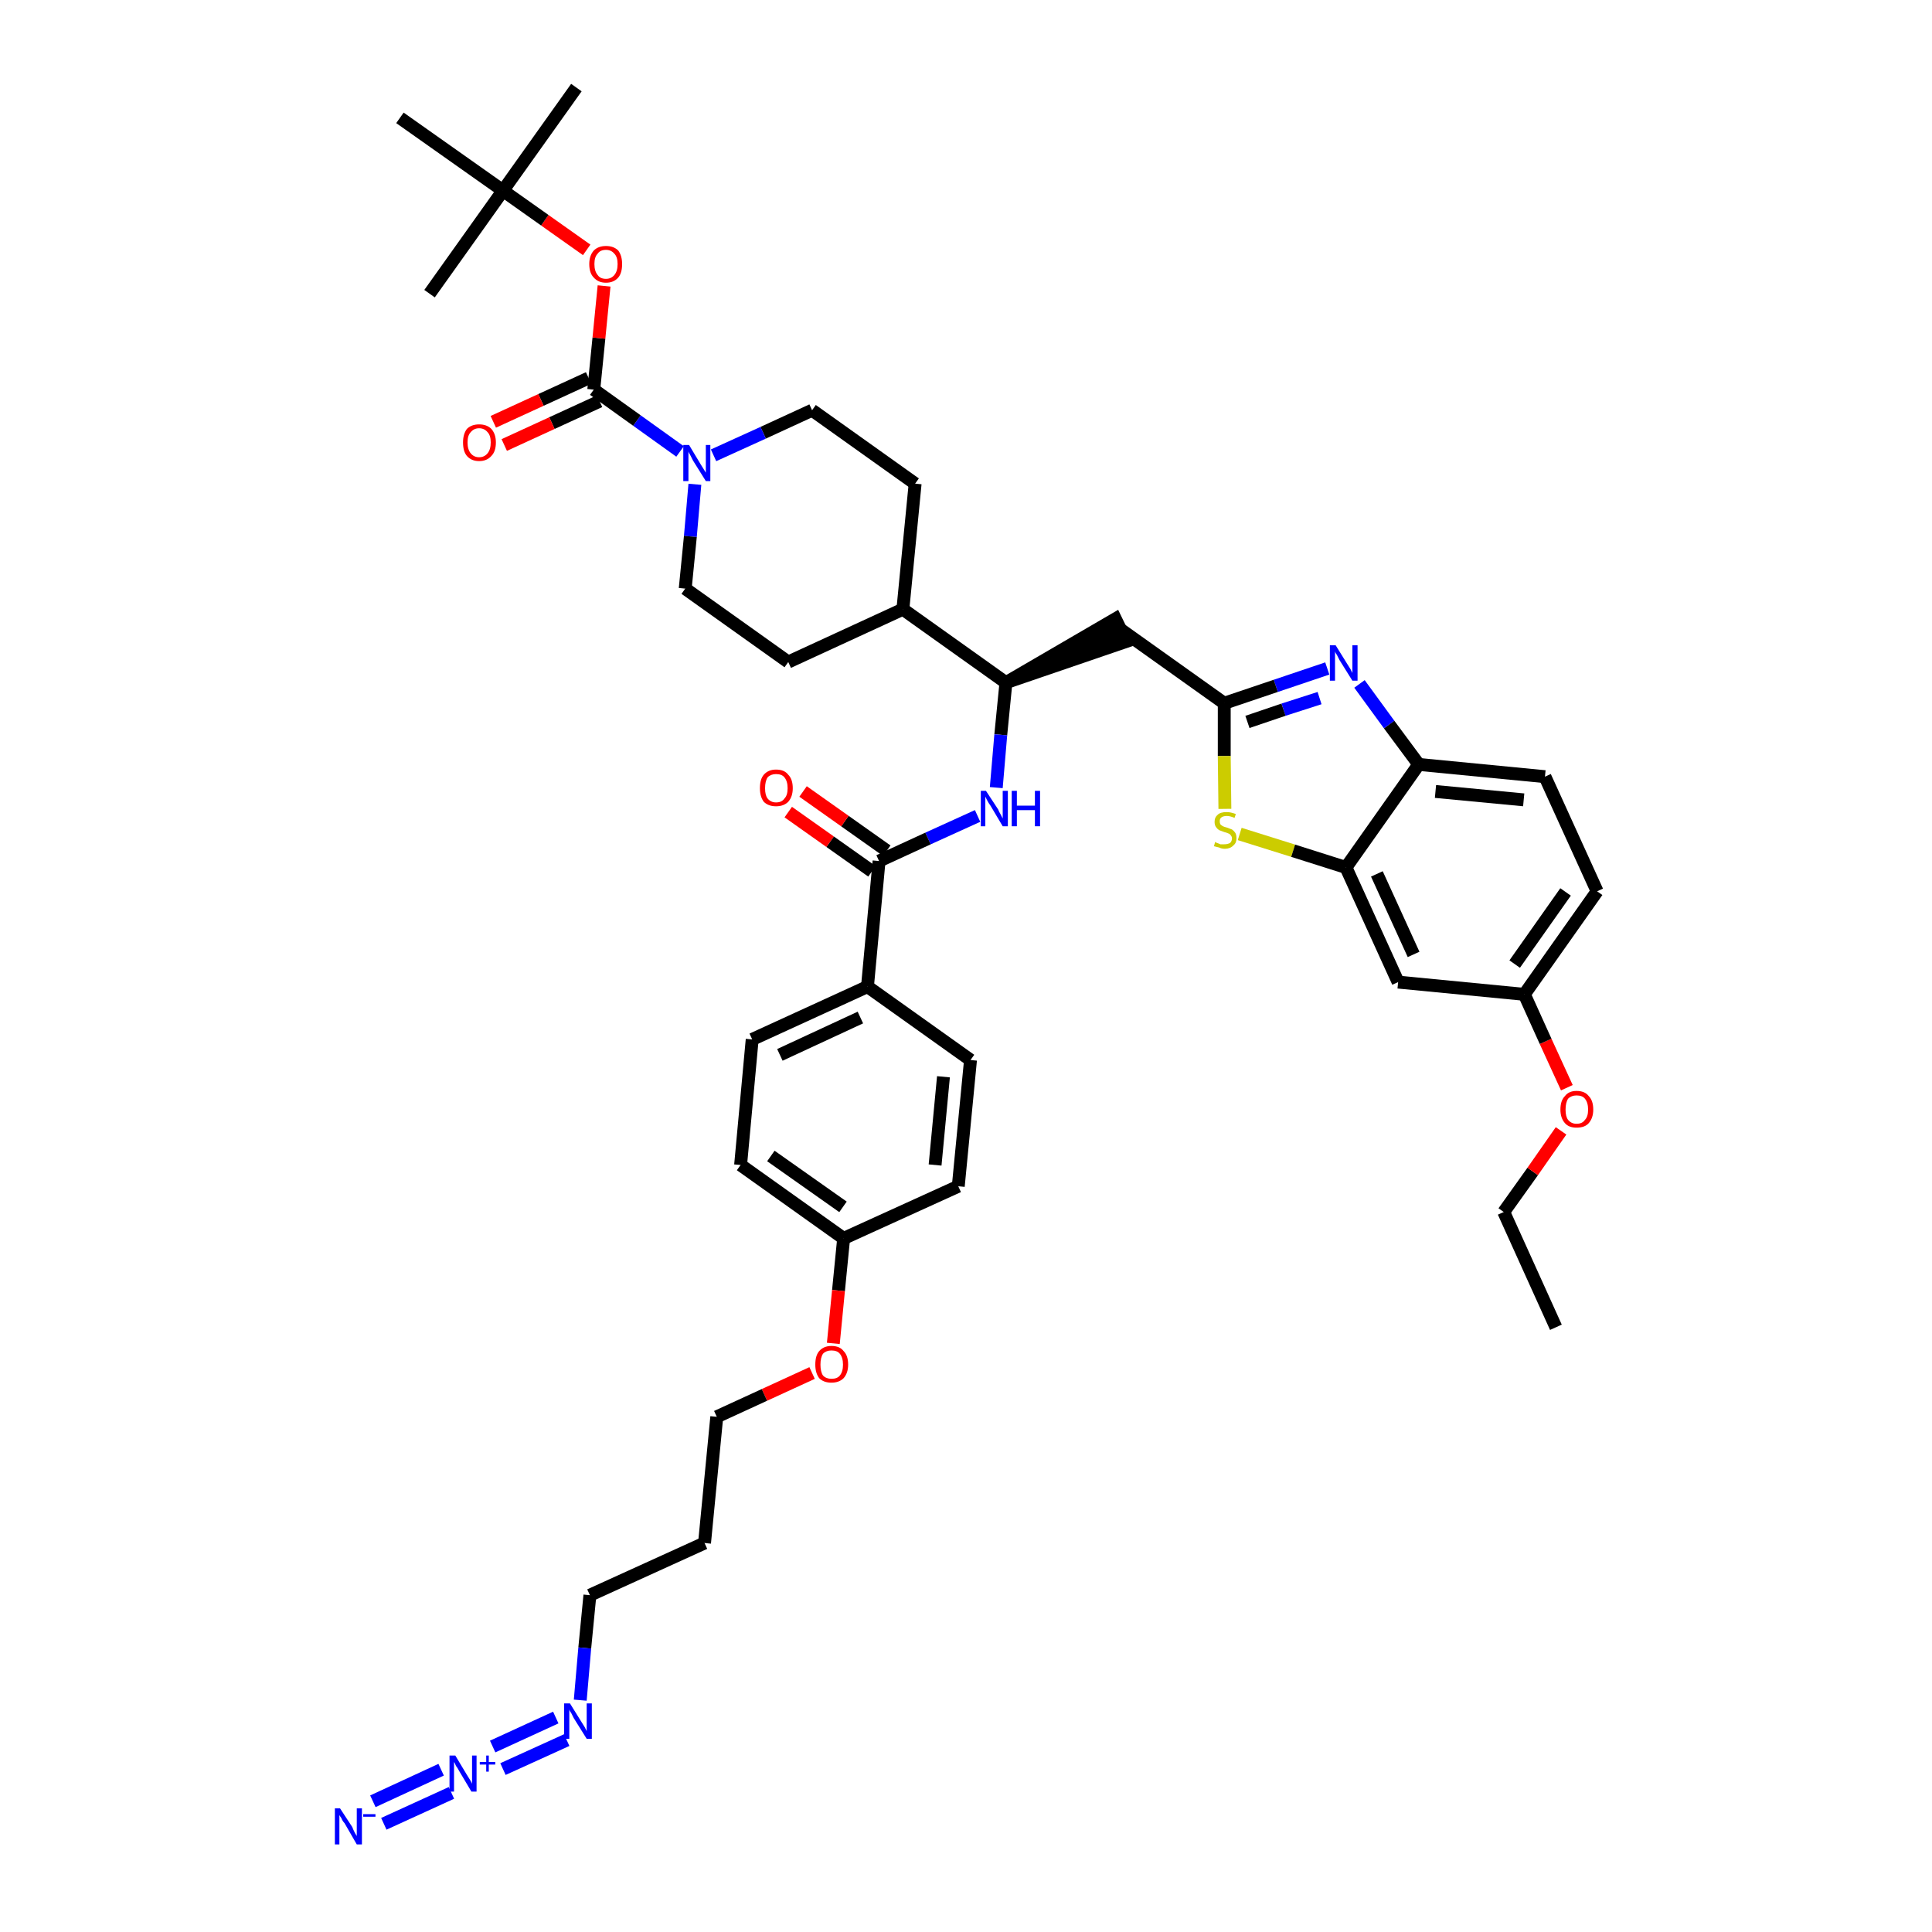 <?xml version='1.0' encoding='iso-8859-1'?>
<svg version='1.1' baseProfile='full'
              xmlns='http://www.w3.org/2000/svg'
                      xmlns:rdkit='http://www.rdkit.org/xml'
                      xmlns:xlink='http://www.w3.org/1999/xlink'
                  xml:space='preserve'
width='300px' height='300px' viewBox='0 0 300 300'>
<!-- END OF HEADER -->
<path class='bond-0 atom-0 atom-1' d='M 241.6,206.1 L 233.5,188.2' style='fill:none;fill-rule:evenodd;stroke:#000000;stroke-width:2.0px;stroke-linecap:butt;stroke-linejoin:miter;stroke-opacity:1' />
<path class='bond-1 atom-1 atom-2' d='M 233.5,188.2 L 238.0,181.9' style='fill:none;fill-rule:evenodd;stroke:#000000;stroke-width:2.0px;stroke-linecap:butt;stroke-linejoin:miter;stroke-opacity:1' />
<path class='bond-1 atom-1 atom-2' d='M 238.0,181.9 L 242.4,175.6' style='fill:none;fill-rule:evenodd;stroke:#FF0000;stroke-width:2.0px;stroke-linecap:butt;stroke-linejoin:miter;stroke-opacity:1' />
<path class='bond-2 atom-2 atom-3' d='M 243.3,168.9 L 240.0,161.7' style='fill:none;fill-rule:evenodd;stroke:#FF0000;stroke-width:2.0px;stroke-linecap:butt;stroke-linejoin:miter;stroke-opacity:1' />
<path class='bond-2 atom-2 atom-3' d='M 240.0,161.7 L 236.7,154.4' style='fill:none;fill-rule:evenodd;stroke:#000000;stroke-width:2.0px;stroke-linecap:butt;stroke-linejoin:miter;stroke-opacity:1' />
<path class='bond-3 atom-3 atom-4' d='M 236.7,154.4 L 248.0,138.4' style='fill:none;fill-rule:evenodd;stroke:#000000;stroke-width:2.0px;stroke-linecap:butt;stroke-linejoin:miter;stroke-opacity:1' />
<path class='bond-3 atom-3 atom-4' d='M 235.2,149.7 L 243.1,138.5' style='fill:none;fill-rule:evenodd;stroke:#000000;stroke-width:2.0px;stroke-linecap:butt;stroke-linejoin:miter;stroke-opacity:1' />
<path class='bond-42 atom-42 atom-3' d='M 217.1,152.5 L 236.7,154.4' style='fill:none;fill-rule:evenodd;stroke:#000000;stroke-width:2.0px;stroke-linecap:butt;stroke-linejoin:miter;stroke-opacity:1' />
<path class='bond-4 atom-4 atom-5' d='M 248.0,138.4 L 239.9,120.6' style='fill:none;fill-rule:evenodd;stroke:#000000;stroke-width:2.0px;stroke-linecap:butt;stroke-linejoin:miter;stroke-opacity:1' />
<path class='bond-5 atom-5 atom-6' d='M 239.9,120.6 L 220.3,118.7' style='fill:none;fill-rule:evenodd;stroke:#000000;stroke-width:2.0px;stroke-linecap:butt;stroke-linejoin:miter;stroke-opacity:1' />
<path class='bond-5 atom-5 atom-6' d='M 236.6,124.2 L 222.9,122.9' style='fill:none;fill-rule:evenodd;stroke:#000000;stroke-width:2.0px;stroke-linecap:butt;stroke-linejoin:miter;stroke-opacity:1' />
<path class='bond-6 atom-6 atom-7' d='M 220.3,118.7 L 215.7,112.5' style='fill:none;fill-rule:evenodd;stroke:#000000;stroke-width:2.0px;stroke-linecap:butt;stroke-linejoin:miter;stroke-opacity:1' />
<path class='bond-6 atom-6 atom-7' d='M 215.7,112.5 L 211.1,106.2' style='fill:none;fill-rule:evenodd;stroke:#0000FF;stroke-width:2.0px;stroke-linecap:butt;stroke-linejoin:miter;stroke-opacity:1' />
<path class='bond-43 atom-41 atom-6' d='M 209.0,134.7 L 220.3,118.7' style='fill:none;fill-rule:evenodd;stroke:#000000;stroke-width:2.0px;stroke-linecap:butt;stroke-linejoin:miter;stroke-opacity:1' />
<path class='bond-7 atom-7 atom-8' d='M 206.1,103.8 L 198.1,106.5' style='fill:none;fill-rule:evenodd;stroke:#0000FF;stroke-width:2.0px;stroke-linecap:butt;stroke-linejoin:miter;stroke-opacity:1' />
<path class='bond-7 atom-7 atom-8' d='M 198.1,106.5 L 190.1,109.2' style='fill:none;fill-rule:evenodd;stroke:#000000;stroke-width:2.0px;stroke-linecap:butt;stroke-linejoin:miter;stroke-opacity:1' />
<path class='bond-7 atom-7 atom-8' d='M 204.9,108.4 L 199.3,110.2' style='fill:none;fill-rule:evenodd;stroke:#0000FF;stroke-width:2.0px;stroke-linecap:butt;stroke-linejoin:miter;stroke-opacity:1' />
<path class='bond-7 atom-7 atom-8' d='M 199.3,110.2 L 193.7,112.1' style='fill:none;fill-rule:evenodd;stroke:#000000;stroke-width:2.0px;stroke-linecap:butt;stroke-linejoin:miter;stroke-opacity:1' />
<path class='bond-8 atom-8 atom-9' d='M 190.1,109.2 L 174.1,97.8' style='fill:none;fill-rule:evenodd;stroke:#000000;stroke-width:2.0px;stroke-linecap:butt;stroke-linejoin:miter;stroke-opacity:1' />
<path class='bond-39 atom-8 atom-40' d='M 190.1,109.2 L 190.1,117.4' style='fill:none;fill-rule:evenodd;stroke:#000000;stroke-width:2.0px;stroke-linecap:butt;stroke-linejoin:miter;stroke-opacity:1' />
<path class='bond-39 atom-8 atom-40' d='M 190.1,117.4 L 190.2,125.6' style='fill:none;fill-rule:evenodd;stroke:#CCCC00;stroke-width:2.0px;stroke-linecap:butt;stroke-linejoin:miter;stroke-opacity:1' />
<path class='bond-9 atom-10 atom-9' d='M 156.2,106.0 L 174.9,99.6 L 173.2,96.1 Z' style='fill:#000000;fill-rule:evenodd;fill-opacity:1;stroke:#000000;stroke-width:2.0px;stroke-linecap:butt;stroke-linejoin:miter;stroke-opacity:1;' />
<path class='bond-10 atom-10 atom-11' d='M 156.2,106.0 L 155.4,114.1' style='fill:none;fill-rule:evenodd;stroke:#000000;stroke-width:2.0px;stroke-linecap:butt;stroke-linejoin:miter;stroke-opacity:1' />
<path class='bond-10 atom-10 atom-11' d='M 155.4,114.1 L 154.7,122.3' style='fill:none;fill-rule:evenodd;stroke:#0000FF;stroke-width:2.0px;stroke-linecap:butt;stroke-linejoin:miter;stroke-opacity:1' />
<path class='bond-26 atom-10 atom-27' d='M 156.2,106.0 L 140.2,94.6' style='fill:none;fill-rule:evenodd;stroke:#000000;stroke-width:2.0px;stroke-linecap:butt;stroke-linejoin:miter;stroke-opacity:1' />
<path class='bond-11 atom-11 atom-12' d='M 151.8,126.7 L 144.1,130.2' style='fill:none;fill-rule:evenodd;stroke:#0000FF;stroke-width:2.0px;stroke-linecap:butt;stroke-linejoin:miter;stroke-opacity:1' />
<path class='bond-11 atom-11 atom-12' d='M 144.1,130.2 L 136.5,133.7' style='fill:none;fill-rule:evenodd;stroke:#000000;stroke-width:2.0px;stroke-linecap:butt;stroke-linejoin:miter;stroke-opacity:1' />
<path class='bond-12 atom-12 atom-13' d='M 137.7,132.1 L 131.2,127.5' style='fill:none;fill-rule:evenodd;stroke:#000000;stroke-width:2.0px;stroke-linecap:butt;stroke-linejoin:miter;stroke-opacity:1' />
<path class='bond-12 atom-12 atom-13' d='M 131.2,127.5 L 124.7,122.9' style='fill:none;fill-rule:evenodd;stroke:#FF0000;stroke-width:2.0px;stroke-linecap:butt;stroke-linejoin:miter;stroke-opacity:1' />
<path class='bond-12 atom-12 atom-13' d='M 135.4,135.3 L 128.9,130.7' style='fill:none;fill-rule:evenodd;stroke:#000000;stroke-width:2.0px;stroke-linecap:butt;stroke-linejoin:miter;stroke-opacity:1' />
<path class='bond-12 atom-12 atom-13' d='M 128.9,130.7 L 122.4,126.1' style='fill:none;fill-rule:evenodd;stroke:#FF0000;stroke-width:2.0px;stroke-linecap:butt;stroke-linejoin:miter;stroke-opacity:1' />
<path class='bond-13 atom-12 atom-14' d='M 136.5,133.7 L 134.7,153.2' style='fill:none;fill-rule:evenodd;stroke:#000000;stroke-width:2.0px;stroke-linecap:butt;stroke-linejoin:miter;stroke-opacity:1' />
<path class='bond-14 atom-14 atom-15' d='M 134.7,153.2 L 116.8,161.4' style='fill:none;fill-rule:evenodd;stroke:#000000;stroke-width:2.0px;stroke-linecap:butt;stroke-linejoin:miter;stroke-opacity:1' />
<path class='bond-14 atom-14 atom-15' d='M 133.6,158.0 L 121.1,163.8' style='fill:none;fill-rule:evenodd;stroke:#000000;stroke-width:2.0px;stroke-linecap:butt;stroke-linejoin:miter;stroke-opacity:1' />
<path class='bond-44 atom-26 atom-14' d='M 150.7,164.6 L 134.7,153.2' style='fill:none;fill-rule:evenodd;stroke:#000000;stroke-width:2.0px;stroke-linecap:butt;stroke-linejoin:miter;stroke-opacity:1' />
<path class='bond-15 atom-15 atom-16' d='M 116.8,161.4 L 115.0,180.9' style='fill:none;fill-rule:evenodd;stroke:#000000;stroke-width:2.0px;stroke-linecap:butt;stroke-linejoin:miter;stroke-opacity:1' />
<path class='bond-16 atom-16 atom-17' d='M 115.0,180.9 L 131.0,192.3' style='fill:none;fill-rule:evenodd;stroke:#000000;stroke-width:2.0px;stroke-linecap:butt;stroke-linejoin:miter;stroke-opacity:1' />
<path class='bond-16 atom-16 atom-17' d='M 119.7,179.5 L 130.9,187.4' style='fill:none;fill-rule:evenodd;stroke:#000000;stroke-width:2.0px;stroke-linecap:butt;stroke-linejoin:miter;stroke-opacity:1' />
<path class='bond-17 atom-17 atom-18' d='M 131.0,192.3 L 130.2,200.4' style='fill:none;fill-rule:evenodd;stroke:#000000;stroke-width:2.0px;stroke-linecap:butt;stroke-linejoin:miter;stroke-opacity:1' />
<path class='bond-17 atom-17 atom-18' d='M 130.2,200.4 L 129.4,208.6' style='fill:none;fill-rule:evenodd;stroke:#FF0000;stroke-width:2.0px;stroke-linecap:butt;stroke-linejoin:miter;stroke-opacity:1' />
<path class='bond-24 atom-17 atom-25' d='M 131.0,192.3 L 148.8,184.2' style='fill:none;fill-rule:evenodd;stroke:#000000;stroke-width:2.0px;stroke-linecap:butt;stroke-linejoin:miter;stroke-opacity:1' />
<path class='bond-18 atom-18 atom-19' d='M 126.1,213.2 L 118.7,216.6' style='fill:none;fill-rule:evenodd;stroke:#FF0000;stroke-width:2.0px;stroke-linecap:butt;stroke-linejoin:miter;stroke-opacity:1' />
<path class='bond-18 atom-18 atom-19' d='M 118.7,216.6 L 111.3,220.0' style='fill:none;fill-rule:evenodd;stroke:#000000;stroke-width:2.0px;stroke-linecap:butt;stroke-linejoin:miter;stroke-opacity:1' />
<path class='bond-19 atom-19 atom-20' d='M 111.3,220.0 L 109.4,239.6' style='fill:none;fill-rule:evenodd;stroke:#000000;stroke-width:2.0px;stroke-linecap:butt;stroke-linejoin:miter;stroke-opacity:1' />
<path class='bond-20 atom-20 atom-21' d='M 109.4,239.6 L 91.6,247.7' style='fill:none;fill-rule:evenodd;stroke:#000000;stroke-width:2.0px;stroke-linecap:butt;stroke-linejoin:miter;stroke-opacity:1' />
<path class='bond-21 atom-21 atom-22' d='M 91.6,247.7 L 90.8,255.9' style='fill:none;fill-rule:evenodd;stroke:#000000;stroke-width:2.0px;stroke-linecap:butt;stroke-linejoin:miter;stroke-opacity:1' />
<path class='bond-21 atom-21 atom-22' d='M 90.8,255.9 L 90.1,264.0' style='fill:none;fill-rule:evenodd;stroke:#0000FF;stroke-width:2.0px;stroke-linecap:butt;stroke-linejoin:miter;stroke-opacity:1' />
<path class='bond-22 atom-22 atom-23' d='M 86.3,266.7 L 76.5,271.2' style='fill:none;fill-rule:evenodd;stroke:#0000FF;stroke-width:2.0px;stroke-linecap:butt;stroke-linejoin:miter;stroke-opacity:1' />
<path class='bond-22 atom-22 atom-23' d='M 88.0,270.2 L 78.1,274.7' style='fill:none;fill-rule:evenodd;stroke:#0000FF;stroke-width:2.0px;stroke-linecap:butt;stroke-linejoin:miter;stroke-opacity:1' />
<path class='bond-23 atom-23 atom-24' d='M 68.5,274.8 L 57.9,279.7' style='fill:none;fill-rule:evenodd;stroke:#0000FF;stroke-width:2.0px;stroke-linecap:butt;stroke-linejoin:miter;stroke-opacity:1' />
<path class='bond-23 atom-23 atom-24' d='M 70.1,278.4 L 59.6,283.2' style='fill:none;fill-rule:evenodd;stroke:#0000FF;stroke-width:2.0px;stroke-linecap:butt;stroke-linejoin:miter;stroke-opacity:1' />
<path class='bond-25 atom-25 atom-26' d='M 148.8,184.2 L 150.7,164.6' style='fill:none;fill-rule:evenodd;stroke:#000000;stroke-width:2.0px;stroke-linecap:butt;stroke-linejoin:miter;stroke-opacity:1' />
<path class='bond-25 atom-25 atom-26' d='M 145.2,180.9 L 146.5,167.2' style='fill:none;fill-rule:evenodd;stroke:#000000;stroke-width:2.0px;stroke-linecap:butt;stroke-linejoin:miter;stroke-opacity:1' />
<path class='bond-27 atom-27 atom-28' d='M 140.2,94.6 L 142.1,75.1' style='fill:none;fill-rule:evenodd;stroke:#000000;stroke-width:2.0px;stroke-linecap:butt;stroke-linejoin:miter;stroke-opacity:1' />
<path class='bond-45 atom-39 atom-27' d='M 122.4,102.8 L 140.2,94.6' style='fill:none;fill-rule:evenodd;stroke:#000000;stroke-width:2.0px;stroke-linecap:butt;stroke-linejoin:miter;stroke-opacity:1' />
<path class='bond-28 atom-28 atom-29' d='M 142.1,75.1 L 126.1,63.7' style='fill:none;fill-rule:evenodd;stroke:#000000;stroke-width:2.0px;stroke-linecap:butt;stroke-linejoin:miter;stroke-opacity:1' />
<path class='bond-29 atom-29 atom-30' d='M 126.1,63.7 L 118.5,67.2' style='fill:none;fill-rule:evenodd;stroke:#000000;stroke-width:2.0px;stroke-linecap:butt;stroke-linejoin:miter;stroke-opacity:1' />
<path class='bond-29 atom-29 atom-30' d='M 118.5,67.2 L 110.8,70.7' style='fill:none;fill-rule:evenodd;stroke:#0000FF;stroke-width:2.0px;stroke-linecap:butt;stroke-linejoin:miter;stroke-opacity:1' />
<path class='bond-30 atom-30 atom-31' d='M 105.6,70.1 L 98.9,65.3' style='fill:none;fill-rule:evenodd;stroke:#0000FF;stroke-width:2.0px;stroke-linecap:butt;stroke-linejoin:miter;stroke-opacity:1' />
<path class='bond-30 atom-30 atom-31' d='M 98.9,65.3 L 92.2,60.5' style='fill:none;fill-rule:evenodd;stroke:#000000;stroke-width:2.0px;stroke-linecap:butt;stroke-linejoin:miter;stroke-opacity:1' />
<path class='bond-37 atom-30 atom-38' d='M 107.9,75.2 L 107.2,83.3' style='fill:none;fill-rule:evenodd;stroke:#0000FF;stroke-width:2.0px;stroke-linecap:butt;stroke-linejoin:miter;stroke-opacity:1' />
<path class='bond-37 atom-30 atom-38' d='M 107.2,83.3 L 106.4,91.4' style='fill:none;fill-rule:evenodd;stroke:#000000;stroke-width:2.0px;stroke-linecap:butt;stroke-linejoin:miter;stroke-opacity:1' />
<path class='bond-31 atom-31 atom-32' d='M 91.4,58.7 L 84.0,62.1' style='fill:none;fill-rule:evenodd;stroke:#000000;stroke-width:2.0px;stroke-linecap:butt;stroke-linejoin:miter;stroke-opacity:1' />
<path class='bond-31 atom-31 atom-32' d='M 84.0,62.1 L 76.6,65.5' style='fill:none;fill-rule:evenodd;stroke:#FF0000;stroke-width:2.0px;stroke-linecap:butt;stroke-linejoin:miter;stroke-opacity:1' />
<path class='bond-31 atom-31 atom-32' d='M 93.1,62.3 L 85.7,65.7' style='fill:none;fill-rule:evenodd;stroke:#000000;stroke-width:2.0px;stroke-linecap:butt;stroke-linejoin:miter;stroke-opacity:1' />
<path class='bond-31 atom-31 atom-32' d='M 85.7,65.7 L 78.3,69.1' style='fill:none;fill-rule:evenodd;stroke:#FF0000;stroke-width:2.0px;stroke-linecap:butt;stroke-linejoin:miter;stroke-opacity:1' />
<path class='bond-32 atom-31 atom-33' d='M 92.2,60.5 L 93.0,52.5' style='fill:none;fill-rule:evenodd;stroke:#000000;stroke-width:2.0px;stroke-linecap:butt;stroke-linejoin:miter;stroke-opacity:1' />
<path class='bond-32 atom-31 atom-33' d='M 93.0,52.5 L 93.8,44.4' style='fill:none;fill-rule:evenodd;stroke:#FF0000;stroke-width:2.0px;stroke-linecap:butt;stroke-linejoin:miter;stroke-opacity:1' />
<path class='bond-33 atom-33 atom-34' d='M 91.1,38.8 L 84.6,34.2' style='fill:none;fill-rule:evenodd;stroke:#FF0000;stroke-width:2.0px;stroke-linecap:butt;stroke-linejoin:miter;stroke-opacity:1' />
<path class='bond-33 atom-33 atom-34' d='M 84.6,34.2 L 78.1,29.6' style='fill:none;fill-rule:evenodd;stroke:#000000;stroke-width:2.0px;stroke-linecap:butt;stroke-linejoin:miter;stroke-opacity:1' />
<path class='bond-34 atom-34 atom-35' d='M 78.1,29.6 L 89.5,13.6' style='fill:none;fill-rule:evenodd;stroke:#000000;stroke-width:2.0px;stroke-linecap:butt;stroke-linejoin:miter;stroke-opacity:1' />
<path class='bond-35 atom-34 atom-36' d='M 78.1,29.6 L 66.7,45.6' style='fill:none;fill-rule:evenodd;stroke:#000000;stroke-width:2.0px;stroke-linecap:butt;stroke-linejoin:miter;stroke-opacity:1' />
<path class='bond-36 atom-34 atom-37' d='M 78.1,29.6 L 62.1,18.3' style='fill:none;fill-rule:evenodd;stroke:#000000;stroke-width:2.0px;stroke-linecap:butt;stroke-linejoin:miter;stroke-opacity:1' />
<path class='bond-38 atom-38 atom-39' d='M 106.4,91.4 L 122.4,102.8' style='fill:none;fill-rule:evenodd;stroke:#000000;stroke-width:2.0px;stroke-linecap:butt;stroke-linejoin:miter;stroke-opacity:1' />
<path class='bond-40 atom-40 atom-41' d='M 192.5,129.5 L 200.8,132.1' style='fill:none;fill-rule:evenodd;stroke:#CCCC00;stroke-width:2.0px;stroke-linecap:butt;stroke-linejoin:miter;stroke-opacity:1' />
<path class='bond-40 atom-40 atom-41' d='M 200.8,132.1 L 209.0,134.7' style='fill:none;fill-rule:evenodd;stroke:#000000;stroke-width:2.0px;stroke-linecap:butt;stroke-linejoin:miter;stroke-opacity:1' />
<path class='bond-41 atom-41 atom-42' d='M 209.0,134.7 L 217.1,152.5' style='fill:none;fill-rule:evenodd;stroke:#000000;stroke-width:2.0px;stroke-linecap:butt;stroke-linejoin:miter;stroke-opacity:1' />
<path class='bond-41 atom-41 atom-42' d='M 213.8,135.7 L 219.5,148.2' style='fill:none;fill-rule:evenodd;stroke:#000000;stroke-width:2.0px;stroke-linecap:butt;stroke-linejoin:miter;stroke-opacity:1' />
<path  class='atom-2' d='M 242.3 172.3
Q 242.3 170.9, 243.0 170.2
Q 243.6 169.4, 244.8 169.4
Q 246.1 169.4, 246.7 170.2
Q 247.4 170.9, 247.4 172.3
Q 247.4 173.6, 246.7 174.4
Q 246.1 175.1, 244.8 175.1
Q 243.6 175.1, 243.0 174.4
Q 242.3 173.6, 242.3 172.3
M 244.8 174.5
Q 245.7 174.5, 246.1 173.9
Q 246.6 173.4, 246.6 172.3
Q 246.6 171.2, 246.1 170.6
Q 245.7 170.1, 244.8 170.1
Q 244.0 170.1, 243.5 170.6
Q 243.1 171.2, 243.1 172.3
Q 243.1 173.4, 243.5 173.9
Q 244.0 174.5, 244.8 174.5
' fill='#FF0000'/>
<path  class='atom-7' d='M 207.4 100.2
L 209.2 103.1
Q 209.4 103.4, 209.7 103.9
Q 210.0 104.5, 210.0 104.5
L 210.0 100.2
L 210.8 100.2
L 210.8 105.7
L 210.0 105.7
L 208.0 102.5
Q 207.8 102.1, 207.6 101.7
Q 207.3 101.3, 207.3 101.1
L 207.3 105.7
L 206.5 105.7
L 206.5 100.2
L 207.4 100.2
' fill='#0000FF'/>
<path  class='atom-11' d='M 153.1 122.8
L 155.0 125.7
Q 155.1 126.0, 155.4 126.5
Q 155.7 127.1, 155.7 127.1
L 155.7 122.8
L 156.5 122.8
L 156.5 128.3
L 155.7 128.3
L 153.8 125.1
Q 153.5 124.7, 153.3 124.3
Q 153.1 123.9, 153.0 123.7
L 153.0 128.3
L 152.3 128.3
L 152.3 122.8
L 153.1 122.8
' fill='#0000FF'/>
<path  class='atom-11' d='M 157.1 122.8
L 157.9 122.8
L 157.9 125.1
L 160.7 125.1
L 160.7 122.8
L 161.5 122.8
L 161.5 128.3
L 160.7 128.3
L 160.7 125.8
L 157.9 125.8
L 157.9 128.3
L 157.1 128.3
L 157.1 122.8
' fill='#0000FF'/>
<path  class='atom-13' d='M 118.0 122.4
Q 118.0 121.0, 118.6 120.3
Q 119.3 119.5, 120.5 119.5
Q 121.8 119.5, 122.4 120.3
Q 123.1 121.0, 123.1 122.4
Q 123.1 123.7, 122.4 124.5
Q 121.7 125.2, 120.5 125.2
Q 119.3 125.2, 118.6 124.5
Q 118.0 123.7, 118.0 122.4
M 120.5 124.6
Q 121.4 124.6, 121.8 124.0
Q 122.3 123.5, 122.3 122.4
Q 122.3 121.3, 121.8 120.7
Q 121.4 120.2, 120.5 120.2
Q 119.7 120.2, 119.2 120.7
Q 118.8 121.3, 118.8 122.4
Q 118.8 123.5, 119.2 124.0
Q 119.7 124.6, 120.5 124.6
' fill='#FF0000'/>
<path  class='atom-18' d='M 126.6 211.9
Q 126.6 210.5, 127.2 209.8
Q 127.9 209.0, 129.1 209.0
Q 130.4 209.0, 131.0 209.8
Q 131.7 210.5, 131.7 211.9
Q 131.7 213.2, 131.0 214.0
Q 130.3 214.7, 129.1 214.7
Q 127.9 214.7, 127.2 214.0
Q 126.6 213.2, 126.6 211.9
M 129.1 214.1
Q 130.0 214.1, 130.4 213.6
Q 130.9 213.0, 130.9 211.9
Q 130.9 210.8, 130.4 210.2
Q 130.0 209.7, 129.1 209.7
Q 128.3 209.7, 127.8 210.2
Q 127.4 210.8, 127.4 211.9
Q 127.4 213.0, 127.8 213.6
Q 128.3 214.1, 129.1 214.1
' fill='#FF0000'/>
<path  class='atom-22' d='M 88.5 264.5
L 90.3 267.4
Q 90.5 267.7, 90.8 268.2
Q 91.1 268.8, 91.1 268.8
L 91.1 264.5
L 91.9 264.5
L 91.9 270.0
L 91.1 270.0
L 89.1 266.8
Q 88.9 266.4, 88.7 266.0
Q 88.4 265.6, 88.4 265.4
L 88.4 270.0
L 87.6 270.0
L 87.6 264.5
L 88.5 264.5
' fill='#0000FF'/>
<path  class='atom-23' d='M 70.7 272.6
L 72.5 275.6
Q 72.7 275.9, 73.0 276.4
Q 73.3 276.9, 73.3 277.0
L 73.3 272.6
L 74.0 272.6
L 74.0 278.2
L 73.2 278.2
L 71.3 275.0
Q 71.1 274.6, 70.8 274.2
Q 70.6 273.7, 70.5 273.6
L 70.5 278.2
L 69.8 278.2
L 69.8 272.6
L 70.7 272.6
' fill='#0000FF'/>
<path  class='atom-23' d='M 74.5 273.6
L 75.5 273.6
L 75.5 272.6
L 75.9 272.6
L 75.9 273.6
L 76.9 273.6
L 76.9 274.0
L 75.9 274.0
L 75.9 275.1
L 75.5 275.1
L 75.5 274.0
L 74.5 274.0
L 74.5 273.6
' fill='#0000FF'/>
<path  class='atom-24' d='M 52.8 280.8
L 54.7 283.7
Q 54.8 284.0, 55.1 284.6
Q 55.4 285.1, 55.4 285.1
L 55.4 280.8
L 56.2 280.8
L 56.2 286.4
L 55.4 286.4
L 53.5 283.1
Q 53.2 282.8, 53.0 282.3
Q 52.7 281.9, 52.7 281.8
L 52.7 286.4
L 52.0 286.4
L 52.0 280.8
L 52.8 280.8
' fill='#0000FF'/>
<path  class='atom-24' d='M 56.4 281.7
L 58.3 281.7
L 58.3 282.1
L 56.4 282.1
L 56.4 281.7
' fill='#0000FF'/>
<path  class='atom-30' d='M 107.0 69.1
L 108.8 72.1
Q 109.0 72.4, 109.3 72.9
Q 109.6 73.4, 109.6 73.4
L 109.6 69.1
L 110.3 69.1
L 110.3 74.7
L 109.6 74.7
L 107.6 71.5
Q 107.4 71.1, 107.2 70.7
Q 106.9 70.2, 106.9 70.1
L 106.9 74.7
L 106.1 74.7
L 106.1 69.1
L 107.0 69.1
' fill='#0000FF'/>
<path  class='atom-32' d='M 71.9 68.7
Q 71.9 67.4, 72.5 66.6
Q 73.2 65.9, 74.4 65.9
Q 75.6 65.9, 76.3 66.6
Q 77.0 67.4, 77.0 68.7
Q 77.0 70.1, 76.3 70.8
Q 75.6 71.6, 74.4 71.6
Q 73.2 71.6, 72.5 70.8
Q 71.9 70.1, 71.9 68.7
M 74.4 71.0
Q 75.2 71.0, 75.7 70.4
Q 76.2 69.8, 76.2 68.7
Q 76.2 67.6, 75.7 67.1
Q 75.2 66.5, 74.4 66.5
Q 73.6 66.5, 73.1 67.1
Q 72.6 67.6, 72.6 68.7
Q 72.6 69.8, 73.1 70.4
Q 73.6 71.0, 74.4 71.0
' fill='#FF0000'/>
<path  class='atom-33' d='M 91.5 41.0
Q 91.5 39.7, 92.2 38.9
Q 92.9 38.2, 94.1 38.2
Q 95.3 38.2, 96.0 38.9
Q 96.6 39.7, 96.6 41.0
Q 96.6 42.4, 96.0 43.1
Q 95.3 43.9, 94.1 43.9
Q 92.9 43.9, 92.2 43.1
Q 91.5 42.4, 91.5 41.0
M 94.1 43.3
Q 94.9 43.3, 95.4 42.7
Q 95.9 42.1, 95.9 41.0
Q 95.9 39.9, 95.4 39.4
Q 94.9 38.8, 94.1 38.8
Q 93.2 38.8, 92.8 39.4
Q 92.3 39.9, 92.3 41.0
Q 92.3 42.1, 92.8 42.7
Q 93.2 43.3, 94.1 43.3
' fill='#FF0000'/>
<path  class='atom-40' d='M 188.7 130.7
Q 188.7 130.8, 189.0 130.9
Q 189.3 131.0, 189.5 131.1
Q 189.8 131.1, 190.1 131.1
Q 190.6 131.1, 191.0 130.9
Q 191.3 130.6, 191.3 130.2
Q 191.3 129.9, 191.1 129.7
Q 191.0 129.5, 190.7 129.4
Q 190.5 129.3, 190.1 129.2
Q 189.6 129.0, 189.3 128.9
Q 189.0 128.7, 188.8 128.4
Q 188.6 128.1, 188.6 127.6
Q 188.6 126.9, 189.1 126.5
Q 189.5 126.1, 190.5 126.1
Q 191.1 126.1, 191.9 126.4
L 191.7 127.0
Q 191.0 126.7, 190.5 126.7
Q 190.0 126.7, 189.7 126.9
Q 189.4 127.1, 189.4 127.5
Q 189.4 127.8, 189.5 128.0
Q 189.7 128.2, 189.9 128.3
Q 190.1 128.4, 190.5 128.5
Q 191.0 128.7, 191.3 128.8
Q 191.6 129.0, 191.8 129.3
Q 192.0 129.6, 192.0 130.2
Q 192.0 130.9, 191.5 131.3
Q 191.0 131.8, 190.2 131.8
Q 189.7 131.8, 189.3 131.6
Q 188.9 131.5, 188.5 131.4
L 188.7 130.7
' fill='#CCCC00'/>
</svg>
